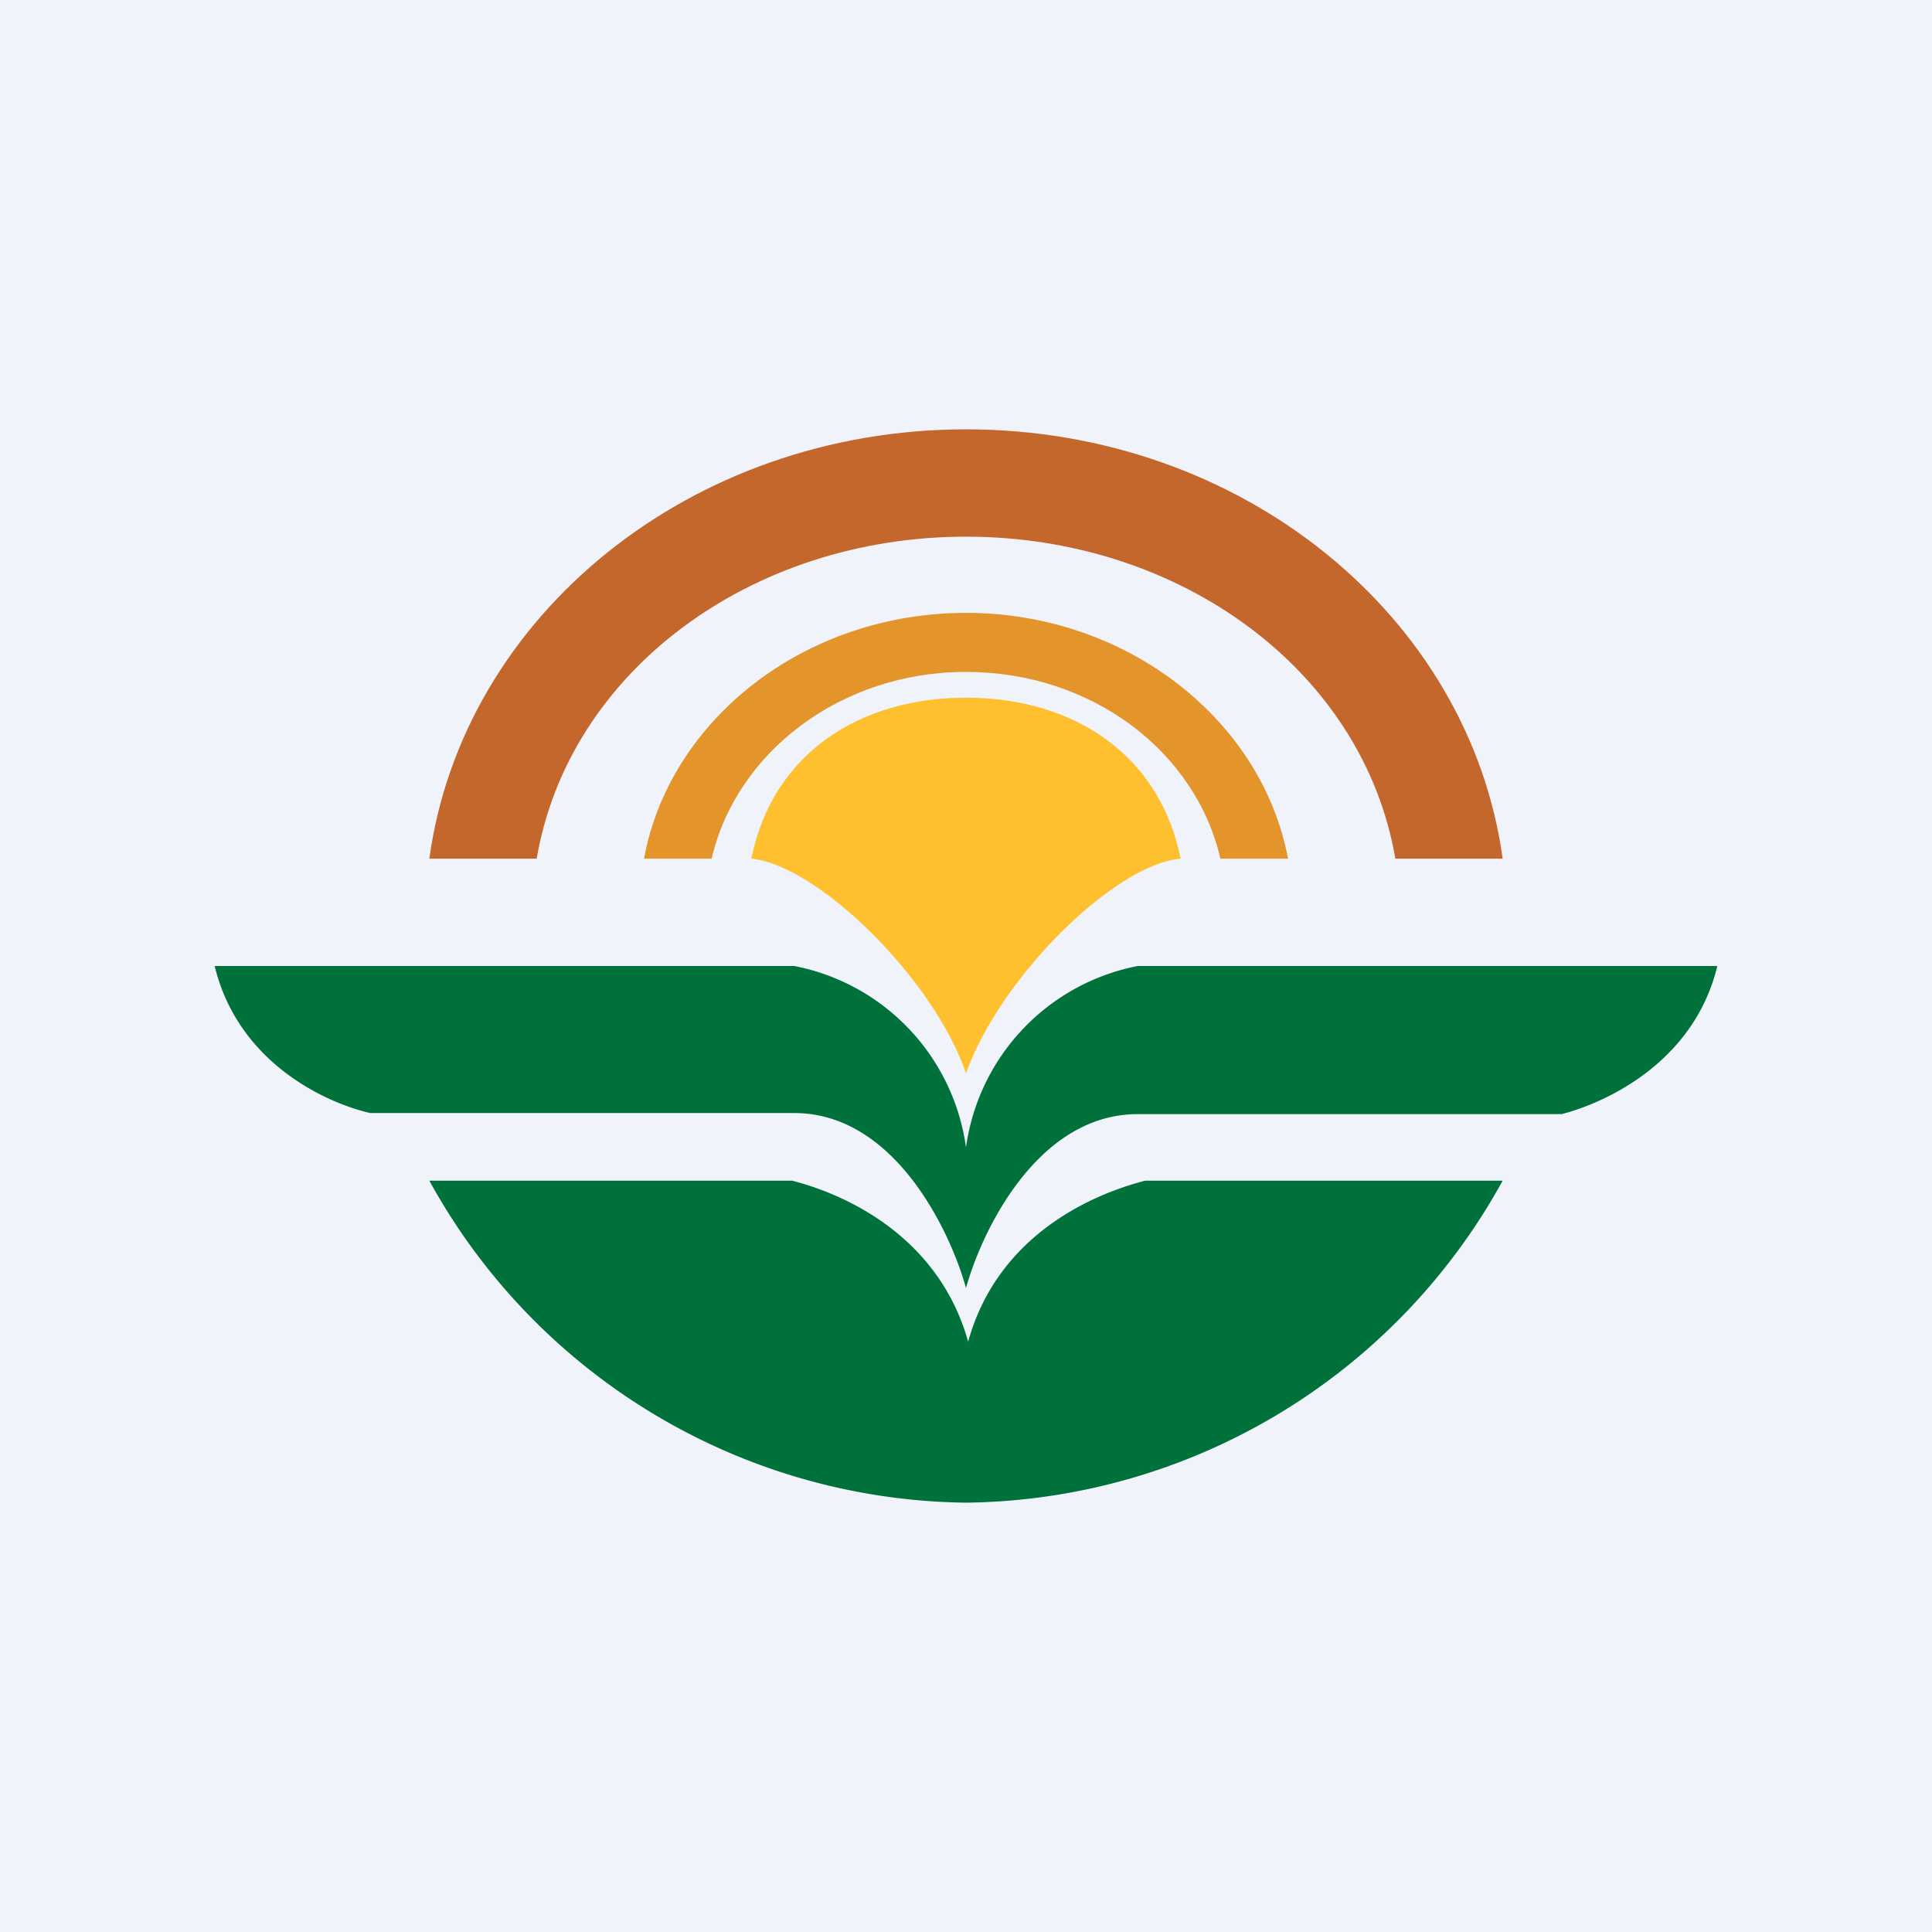<!-- by TradingView --><svg width="18" height="18" viewBox="0 0 18 18" xmlns="http://www.w3.org/2000/svg"><path fill="#F0F3FA" d="M0 0h18v18H0z"/><path d="M7 8c.62.06 1.7 1.12 2 2 .32-.9 1.39-1.95 2-2-.2-.99-1.02-1.5-2-1.5S7.2 7.01 7 8Z" fill="#FFC02F"/><path d="M4 8c.31-2.26 2.43-4 5-4s4.69 1.74 5 4h-1c-.3-1.75-2-3-4-3S5.3 6.25 5 8H4Z" fill="#C4672D"/><path d="M6 8c.24-1.3 1.5-2.29 3-2.29s2.76 1 3 2.29h-.63c-.23-1-1.2-1.74-2.37-1.74-1.17 0-2.14.75-2.37 1.74H6Z" fill="#E3942A"/><path d="M4 11h3.38c.58.15 1.38.57 1.64 1.5.26-.94 1.07-1.35 1.65-1.5H14a5.78 5.78 0 0 1-5 3 5.78 5.78 0 0 1-5-3Z" fill="#00713A"/><path d="M2 9h5.4A2 2 0 0 1 9 10.69 2 2 0 0 1 10.6 9H16c-.22.91-1.06 1.28-1.45 1.38H10.6c-.93 0-1.45 1.08-1.6 1.62-.15-.54-.67-1.63-1.6-1.63H3.45C3.05 10.28 2.22 9.91 2 9Z" fill="#00713A"/></svg>